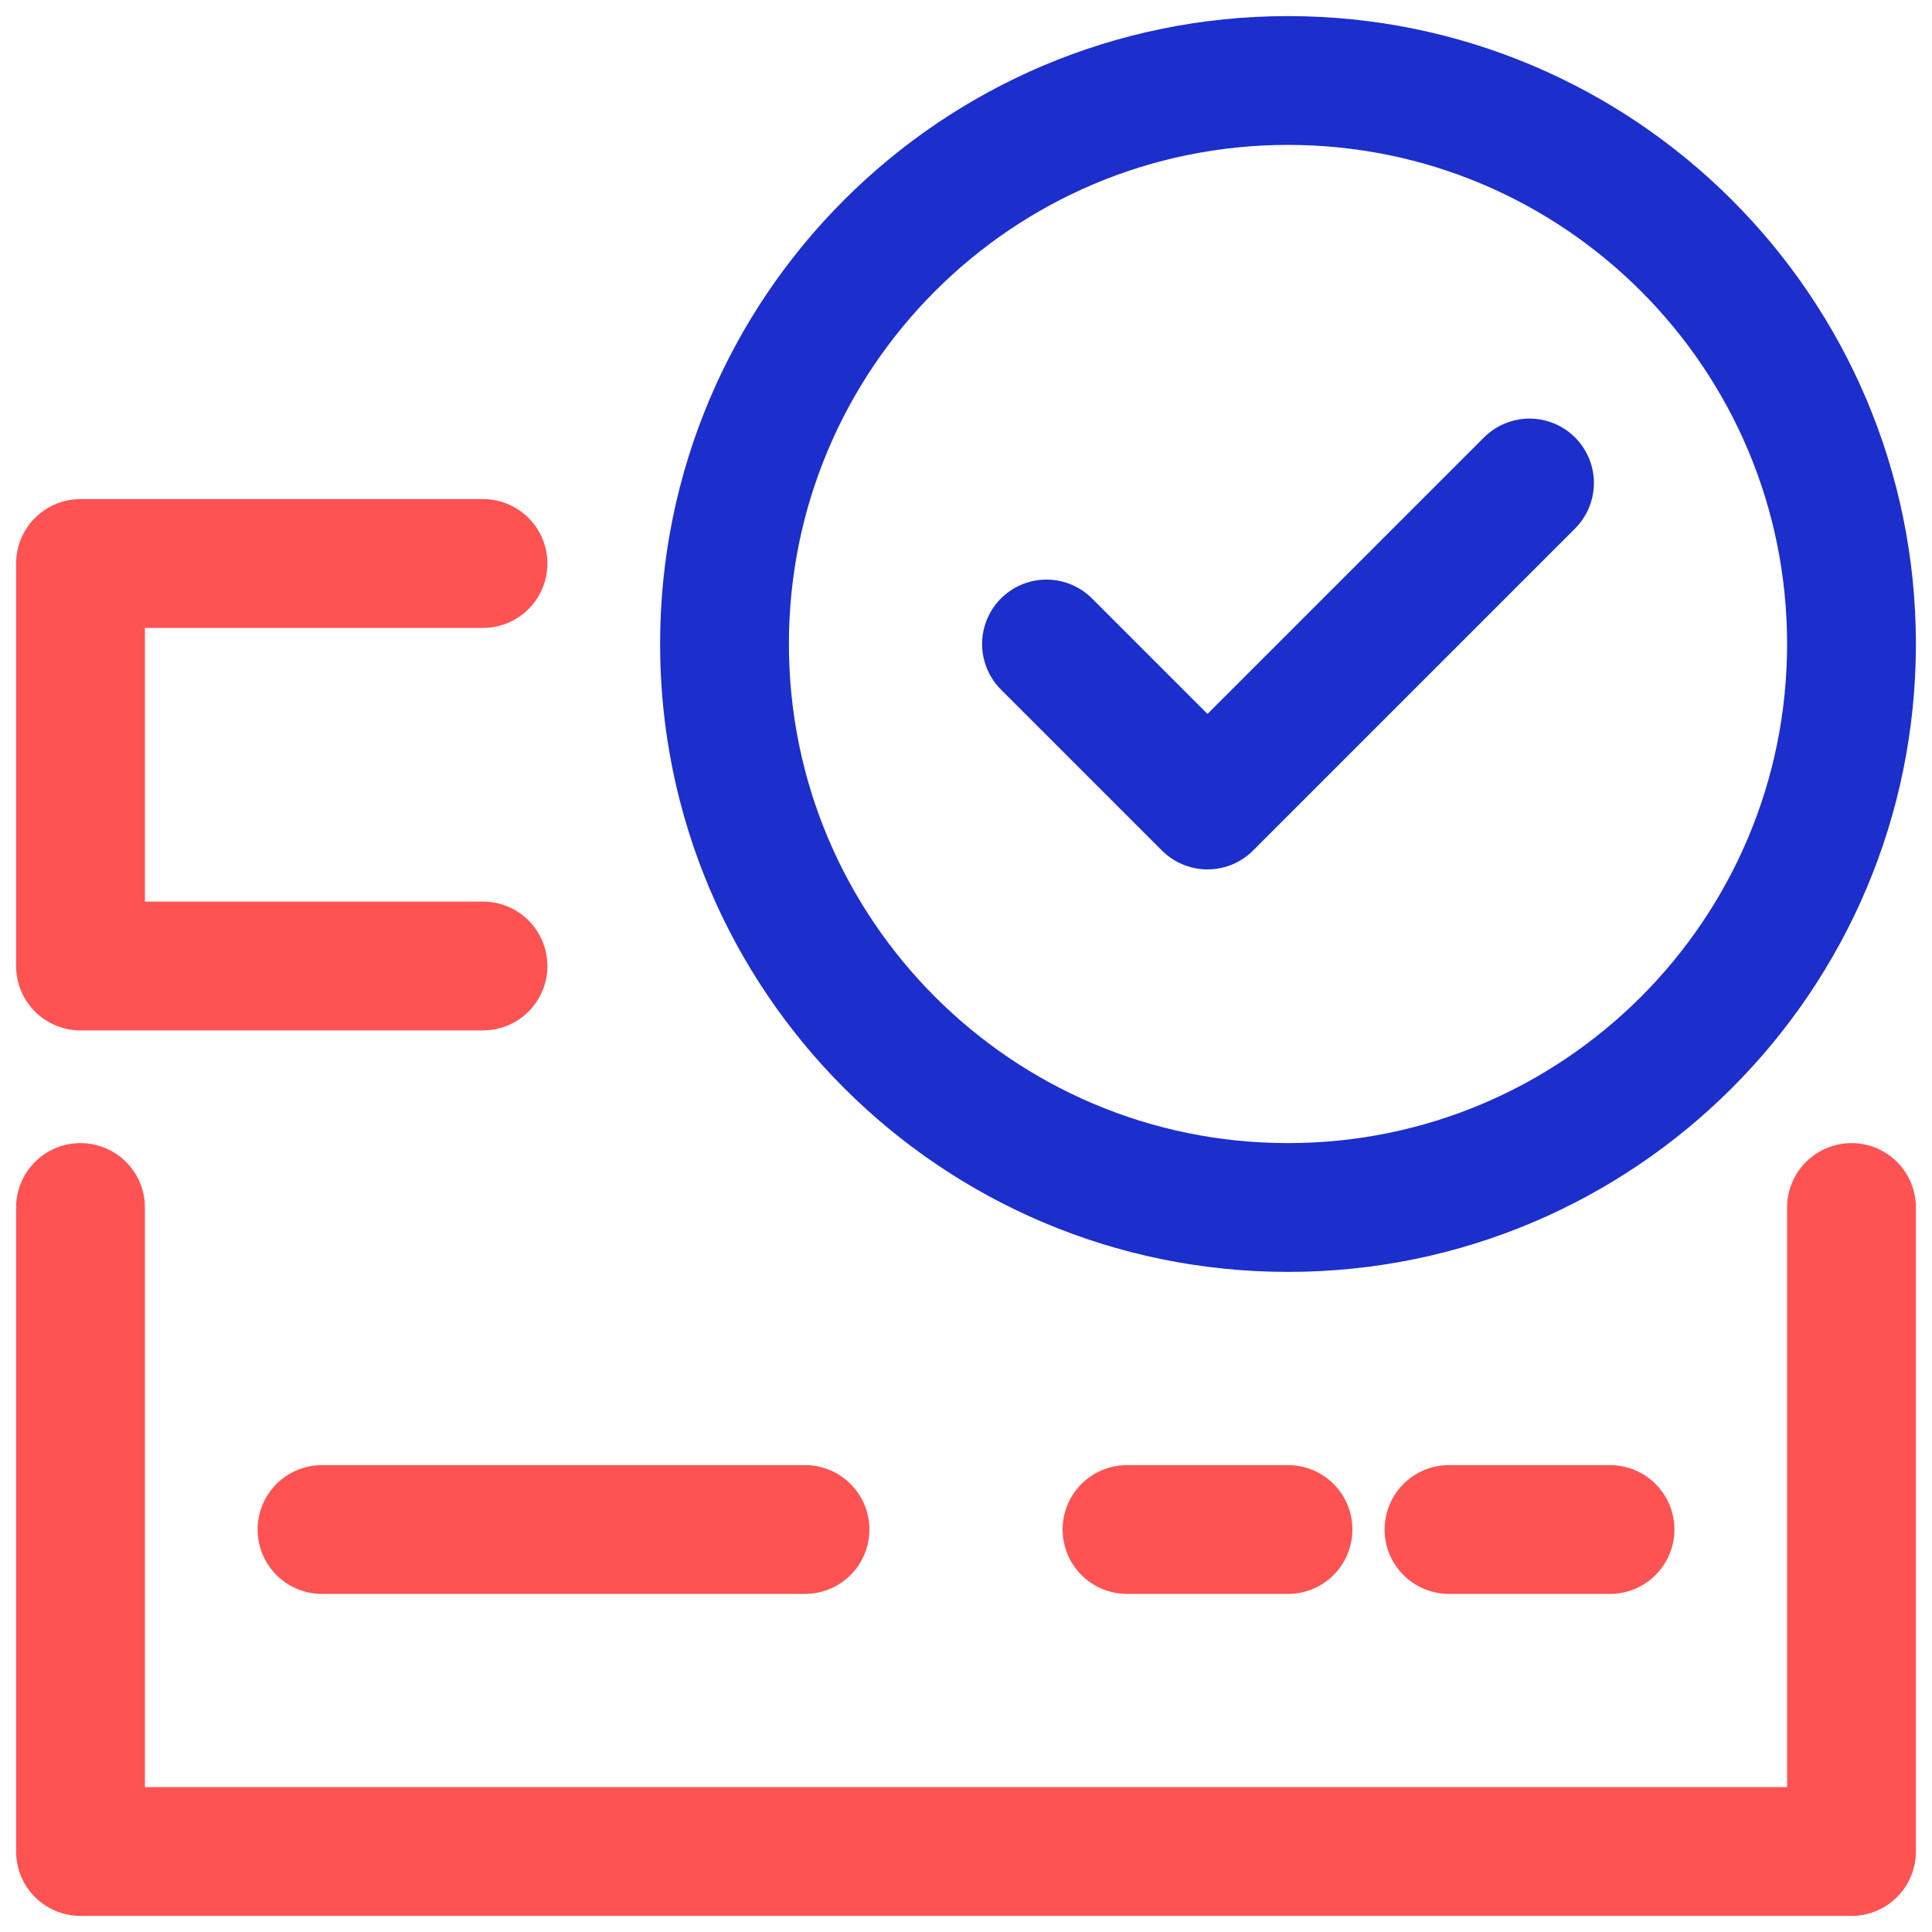 <svg width="30" height="30" viewBox="0 0 30 30" fill="none" xmlns="http://www.w3.org/2000/svg">
<path d="M7.5 15H1.25V8.75H7.5" stroke="#FF5252" stroke-width="2" stroke-miterlimit="10" stroke-linecap="round" stroke-linejoin="round"/>
<path d="M1.25 18.75V28.75H28.75V18.75" stroke="#FF5252" stroke-width="2" stroke-miterlimit="10" stroke-linecap="round" stroke-linejoin="round"/>
<path d="M25 23.75H22.5" stroke="#FF5252" stroke-width="2" stroke-miterlimit="10" stroke-linecap="round" stroke-linejoin="round"/>
<path d="M20 23.75H17.5" stroke="#FF5252" stroke-width="2" stroke-miterlimit="10" stroke-linecap="round" stroke-linejoin="round"/>
<path d="M5 23.75H12.5" stroke="#FF5252" stroke-width="2" stroke-miterlimit="10" stroke-linecap="round" stroke-linejoin="round"/>
<path d="M20 18.75C24.832 18.75 28.75 14.832 28.75 10C28.75 5.168 24.832 1.25 20 1.25C15.168 1.25 11.25 5.168 11.25 10C11.25 14.832 15.168 18.75 20 18.75Z" stroke="#1C2ECC" stroke-width="2" stroke-miterlimit="10" stroke-linecap="round" stroke-linejoin="round"/>
<path d="M16.25 10L18.75 12.5L23.75 7.5" stroke="#1C2ECC" stroke-width="2" stroke-miterlimit="10" stroke-linecap="round" stroke-linejoin="round"/>
</svg>
